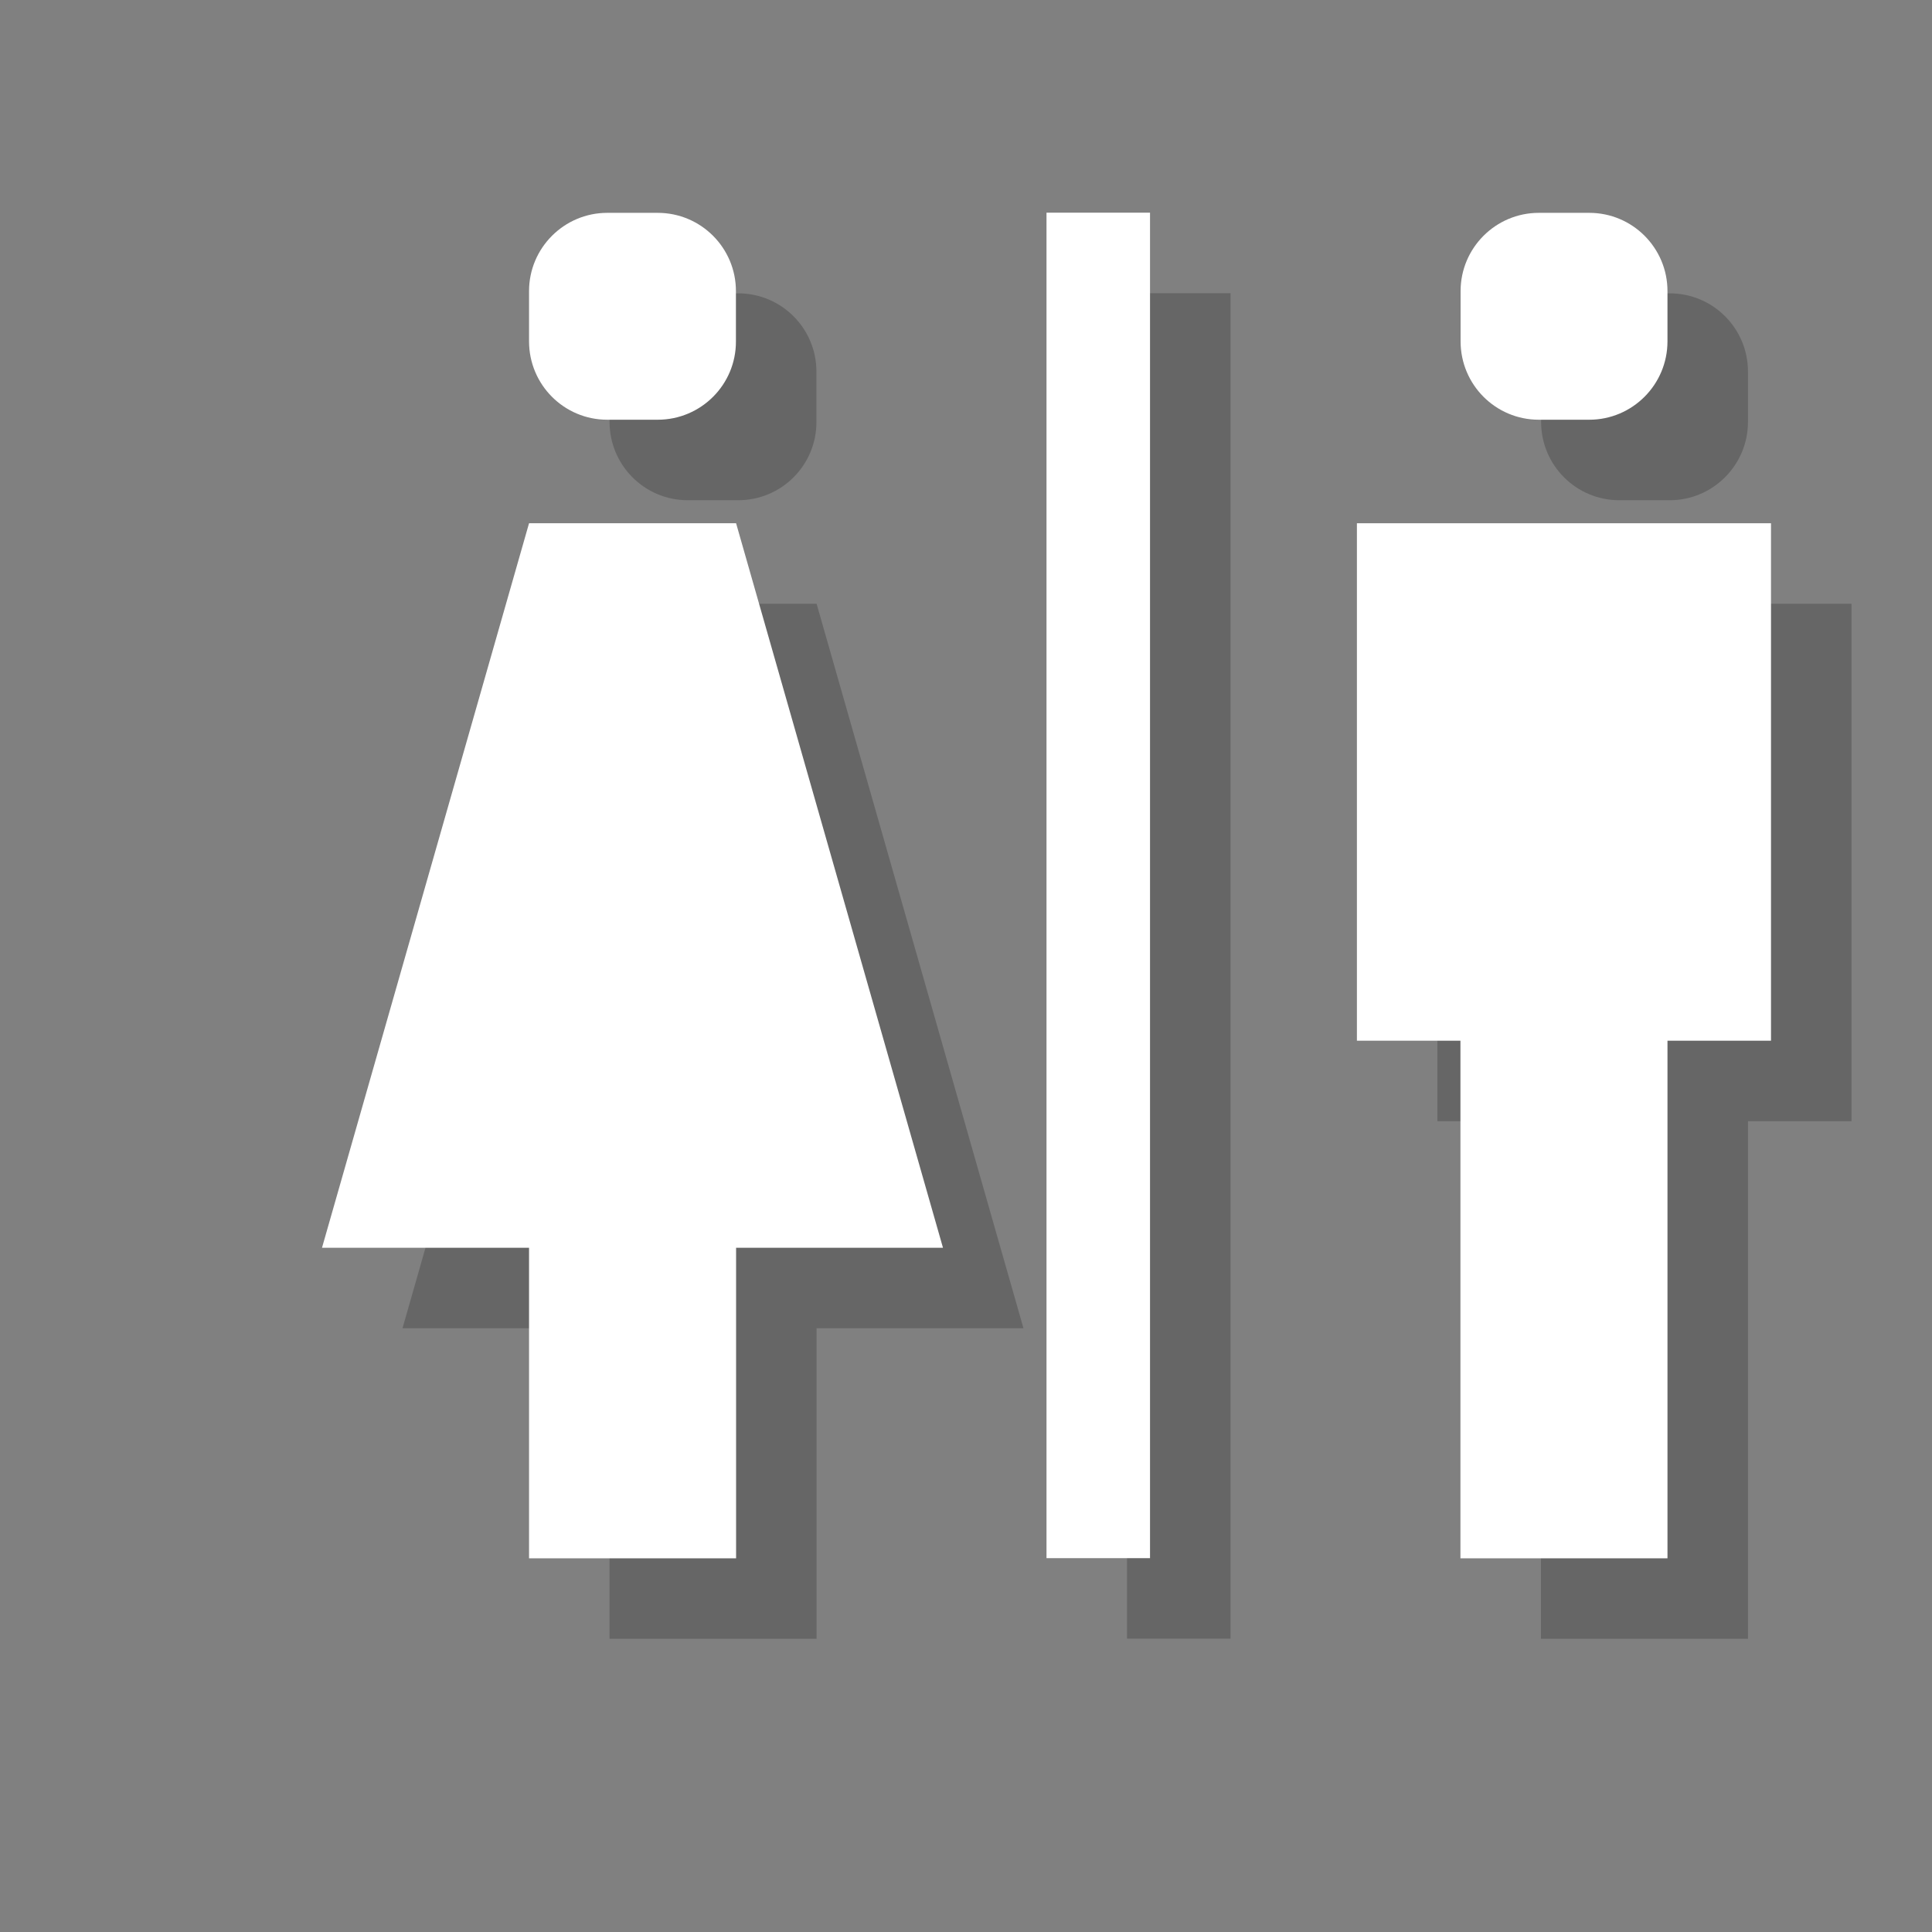 <?xml version="1.0" encoding="utf-8"?>
<!-- Generator: Adobe Illustrator 18.1.1, SVG Export Plug-In . SVG Version: 6.00 Build 0)  -->
<svg version="1.1" xmlns="http://www.w3.org/2000/svg" xmlns:xlink="http://www.w3.org/1999/xlink" x="0px" y="0px"
	 viewBox="0 0 12 12" enable-background="new 0 0 12 12" xml:space="preserve">
<rect x="0" y="0" width="12" height="12" fill="#808080" stroke="none"/>
<g id="shadows">
	<g opacity="0.2">
		<rect x="7" y="1.821" width="0.643" height="8.357"/>
		<polygon points="11.5,3.75 8.928,3.75 8.928,6.964 9.571,6.964 9.571,10.179 10.857,10.179 10.857,6.964 11.5,6.964 		"/>
		<polygon points="5.072,3.75 3.786,3.75 2.5,8.25 3.786,8.25 3.786,10.179 5.072,10.179 5.072,8.25 6.357,8.25 		"/>
		<path d="M4.585,3.107H4.272c-0.269,0-0.486-0.218-0.486-0.487V2.308c0-0.268,0.218-0.486,0.486-0.486h0.313
			c0.269,0,0.486,0.218,0.486,0.486V2.62C5.072,2.889,4.854,3.107,4.585,3.107z"/>
		<path d="M10.371,3.107h-0.313c-0.269,0-0.486-0.218-0.486-0.487V2.308c0-0.268,0.218-0.486,0.486-0.486h0.313
			c0.269,0,0.486,0.218,0.486,0.486V2.62C10.857,2.889,10.639,3.107,10.371,3.107z"/>
	</g>
</g>
<g id="icons">
	<g>
		<rect x="6.5" y="1.321" fill="#FFFFFF" width="0.643" height="8.357"/>
		<polygon fill="#FFFFFF" points="11,3.25 8.428,3.25 8.428,6.464 9.071,6.464 9.071,9.679 10.357,9.679 10.357,6.464 11,6.464 		
			"/>
		<polygon fill="#FFFFFF" points="4.572,3.25 3.286,3.25 2,7.75 3.286,7.75 3.286,9.679 4.572,9.679 4.572,7.75 5.857,7.75 		"/>
		<path fill="#FFFFFF" d="M4.085,2.607H3.772c-0.269,0-0.486-0.218-0.486-0.487V1.808c0-0.268,0.218-0.486,0.486-0.486h0.313
			c0.269,0,0.486,0.218,0.486,0.486V2.12C4.572,2.389,4.354,2.607,4.085,2.607z"/>
		<path fill="#FFFFFF" d="M9.871,2.607H9.558c-0.269,0-0.486-0.218-0.486-0.487V1.808c0-0.268,0.218-0.486,0.486-0.486h0.313
			c0.269,0,0.486,0.218,0.486,0.486V2.12C10.357,2.389,10.139,2.607,9.871,2.607z"/>
	</g>
</g>
</svg>
